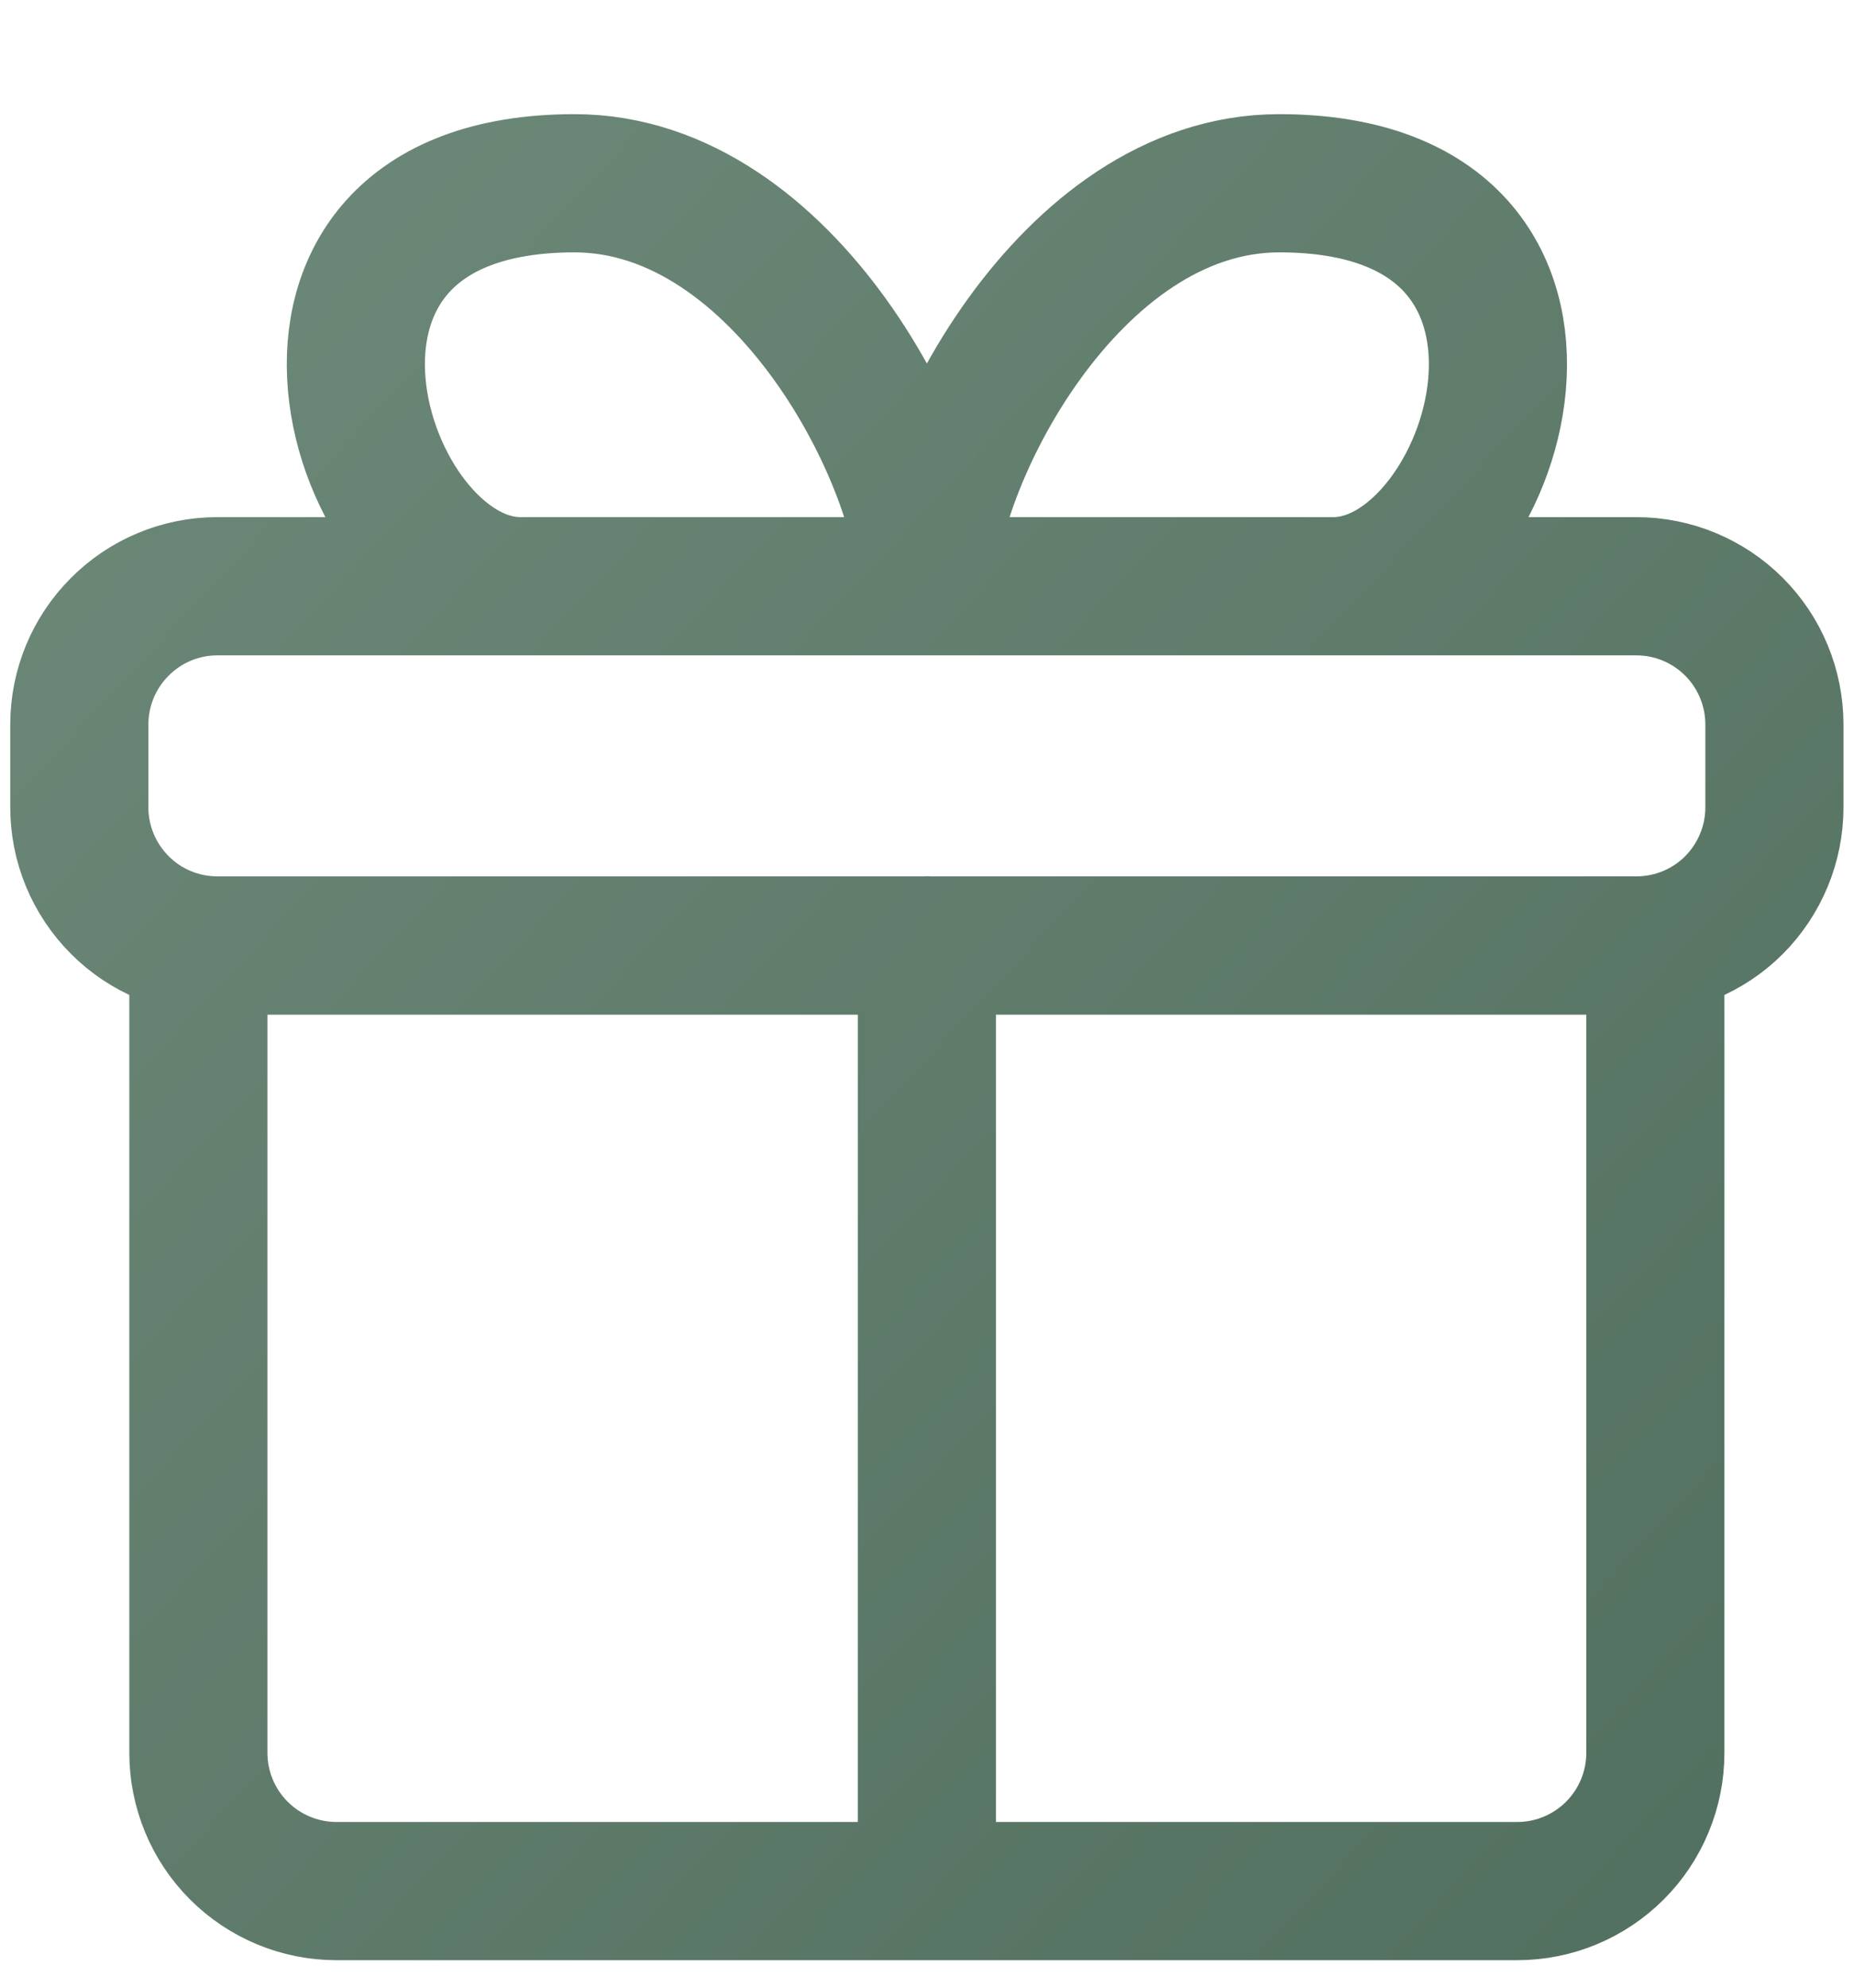 <svg width="14" height="15" viewBox="0 0 14 15" fill="none" xmlns="http://www.w3.org/2000/svg">
<path d="M6.999 14.27V7.134M3.93 4.424C2.687 4.424 1.741 1.383 4.338 1.383C5.936 1.383 6.999 3.512 6.999 4.424C6.999 3.512 8.063 1.383 9.66 1.383C12.257 1.383 11.312 4.424 10.068 4.424M12.5 13.228V7.136H1.498V13.228C1.498 13.504 1.608 13.77 1.803 13.965C1.999 14.161 2.264 14.271 2.541 14.271H11.458C11.734 14.271 11.999 14.161 12.195 13.965C12.39 13.77 12.5 13.504 12.5 13.228ZM13.399 5.467V6.093C13.399 6.369 13.289 6.634 13.094 6.83C12.898 7.026 12.633 7.135 12.356 7.135H1.642C1.365 7.135 1.1 7.026 0.905 6.83C0.709 6.634 0.599 6.369 0.599 6.093V5.467C0.599 5.191 0.709 4.925 0.905 4.73C1.1 4.534 1.365 4.424 1.642 4.424H12.356C12.633 4.424 12.898 4.534 13.094 4.73C13.289 4.925 13.399 5.191 13.399 5.467Z" stroke="url(#paint0_linear_5188_2424)" stroke-width="1.043" stroke-linecap="round" stroke-linejoin="round"/>
<defs>
<linearGradient id="paint0_linear_5188_2424" x1="-17.27" y1="-14.744" x2="13.567" y2="14.091" gradientUnits="userSpaceOnUse">
<stop stop-color="#90A99A"/>
<stop offset="1" stop-color="#52705F"/>
</linearGradient>
</defs>
</svg>
